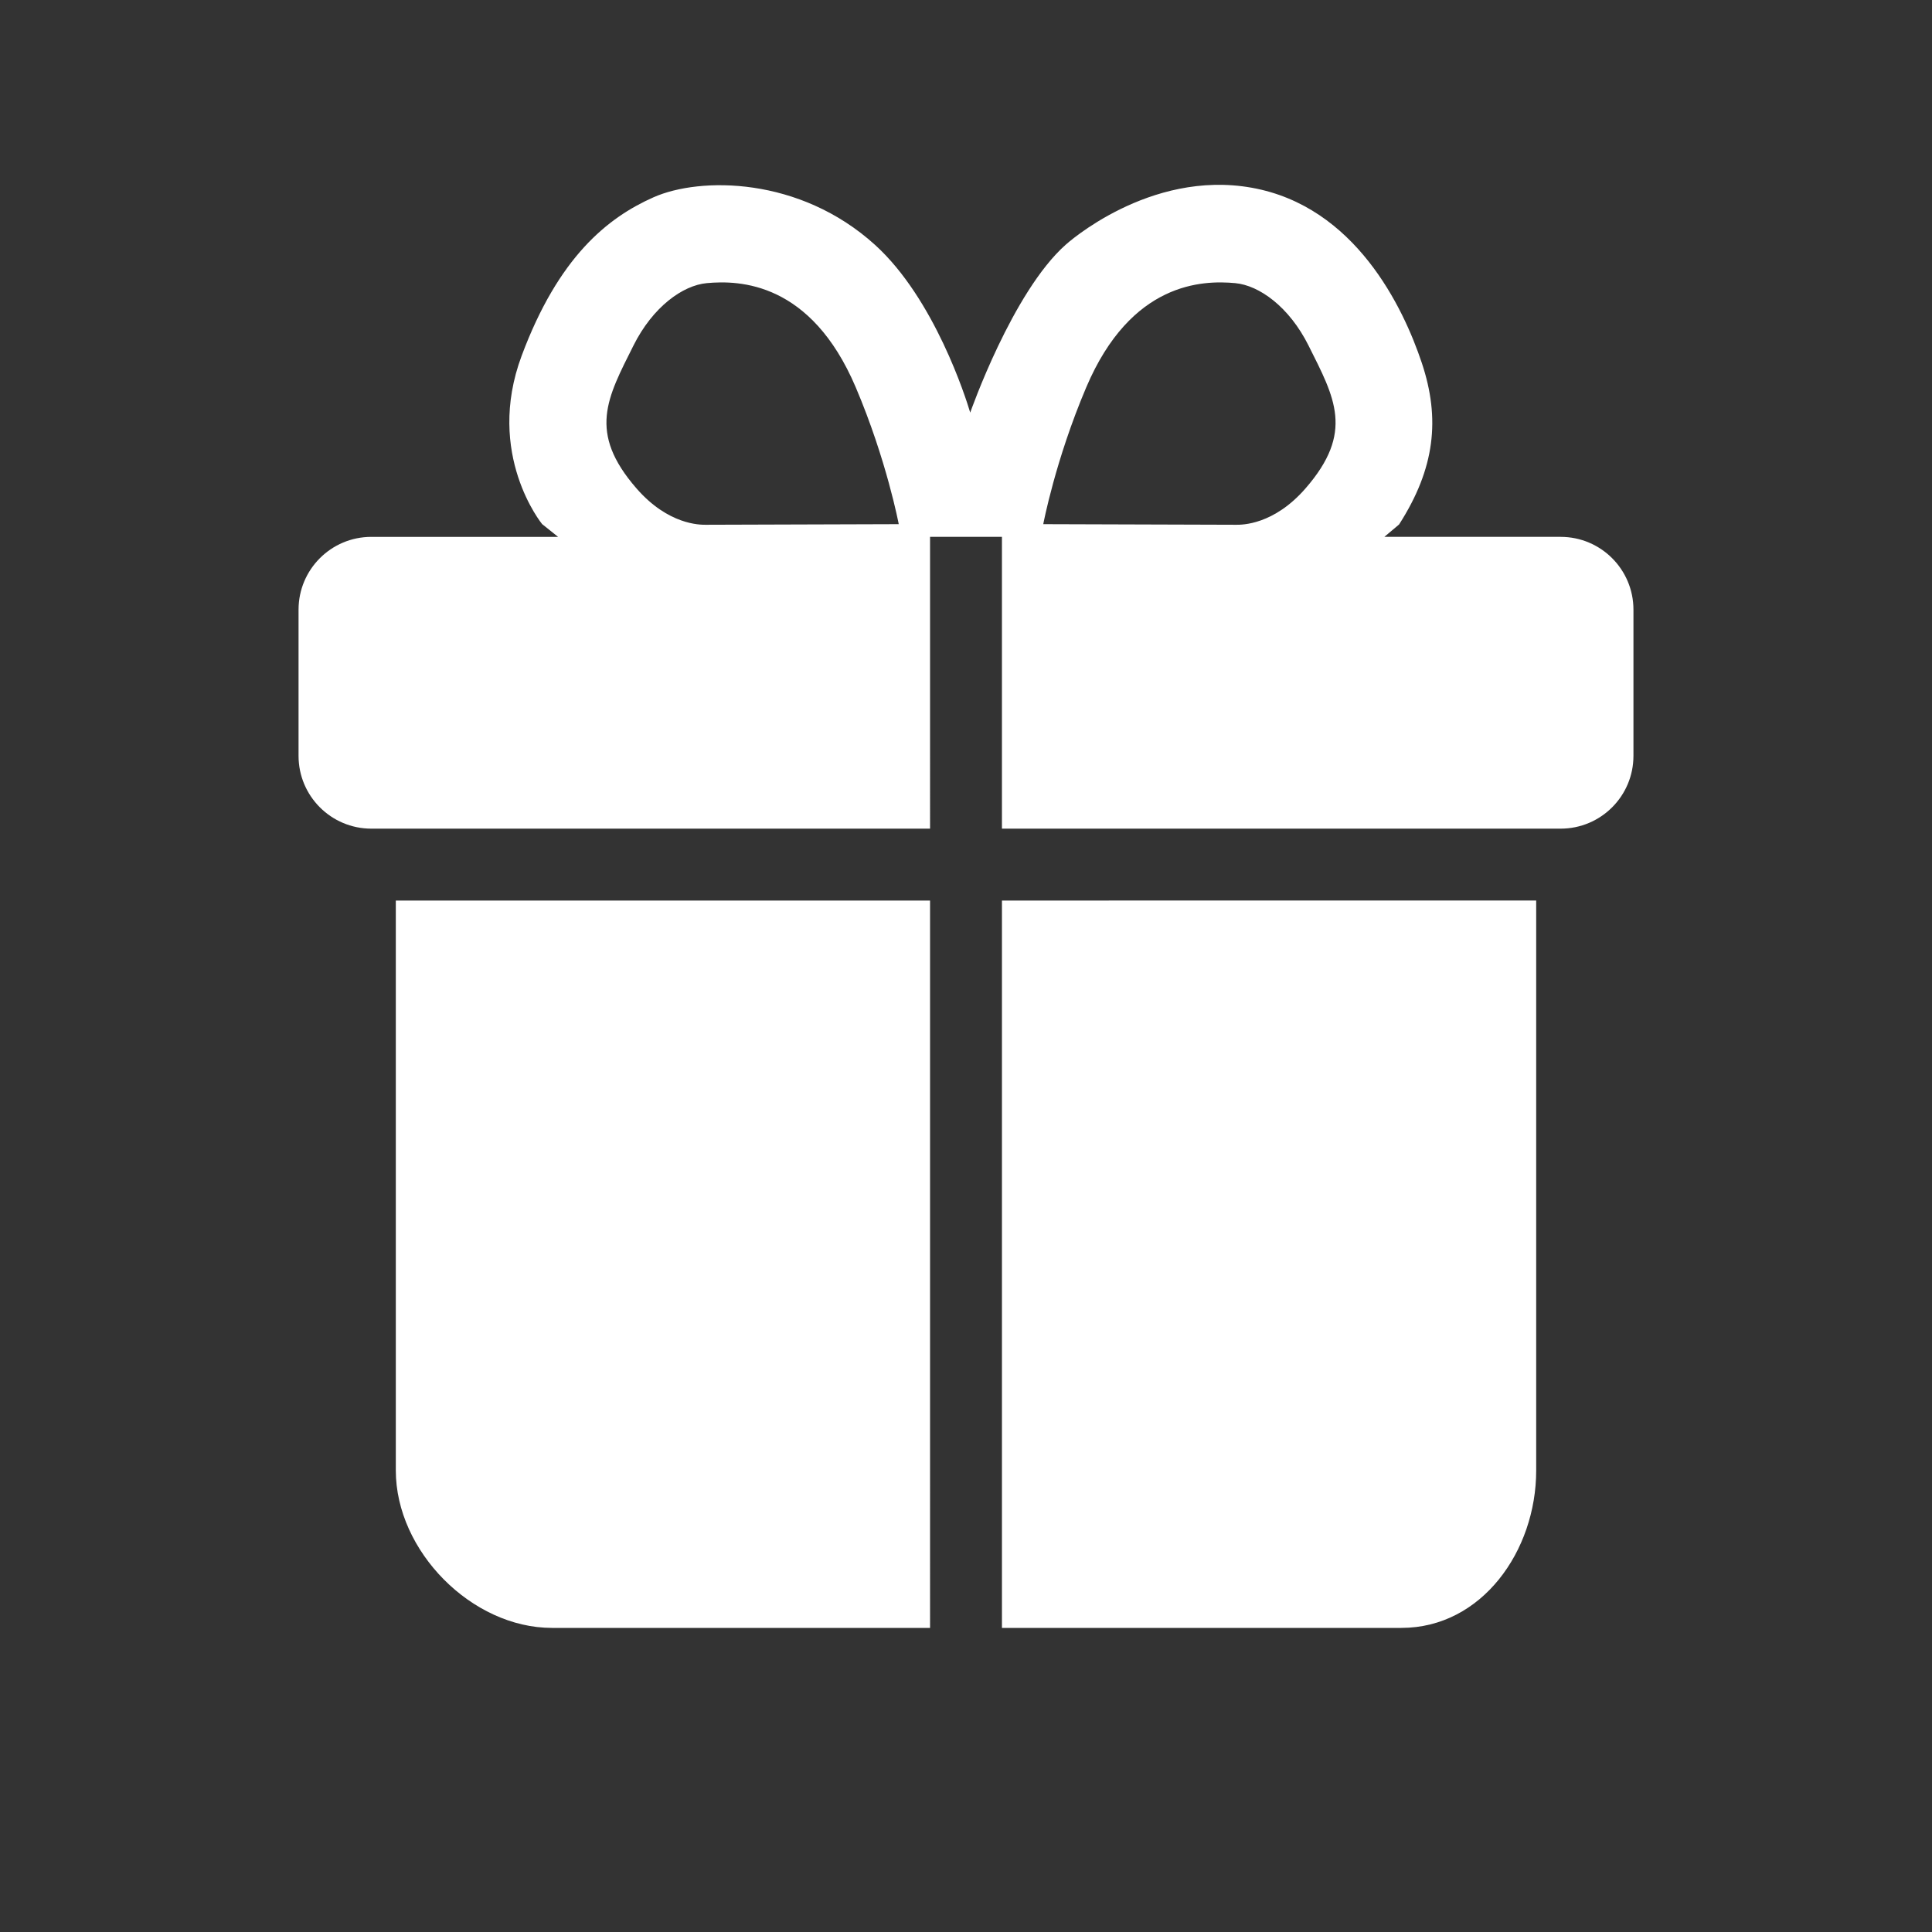 <?xml version="1.0" standalone="no"?><!DOCTYPE svg PUBLIC "-//W3C//DTD SVG 1.1//EN" "http://www.w3.org/Graphics/SVG/1.1/DTD/svg11.dtd"><svg t="1571907396853" class="icon" viewBox="0 0 1024 1024" version="1.1" xmlns="http://www.w3.org/2000/svg" p-id="20739" xmlns:xlink="http://www.w3.org/1999/xlink" width="50" height="50"><rect x="0" y="0" width="1024" height="1024" fill="#333333" stroke="none"/><defs><style type="text/css"></style></defs><path d="M531.052 862.823l211.69 0c42.618 0 71.47-40.792 71.47-83.411l0-302.105L531.052 477.307 531.052 862.823zM209.788 779.412c0 42.619 40.156 83.411 82.775 83.411l200.385 0L492.948 477.307 209.788 477.307 209.788 779.412zM827.177 284.549l-93.449 0 7.807-6.563c19.093-29.744 21.906-56.072 12.059-85.614s-35.37-83.002-90.036-92.849c-54.664-9.848-98.677 30.146-98.677 30.146-28.338 25.121-50.645 89.03-50.645 89.03-2.256-7.643-18.942-60.291-50.399-88.855-40.056-36.37-92.894-36.15-117.412-25.298-24.518 10.853-50.444 31.754-69.938 84.007C256.991 240.805 287.337 277.785 287.337 277.785l8.454 6.764-98.969 0c-21.31 0-38.586 17.276-38.586 38.586l0 77.482c0 21.31 17.276 38.586 38.586 38.586l296.126 0L492.948 284.548l38.103 0 0 154.655 296.126 0c21.31 0 38.586-17.276 38.586-38.586l0-77.482C865.763 301.825 848.487 284.549 827.177 284.549zM373.957 278.137c-2.889 0-19.696 0.138-36.59-19.256-26.001-29.851-15.487-48.001-1.608-75.755 10.274-20.543 26.146-31.886 38.838-33.059 17.334-1.608 55.211-0.64 78.964 55.21 16.367 38.481 22.791 72.539 22.791 72.539S376.846 278.137 373.957 278.137zM691.933 258.881c-16.893 19.394-33.699 19.256-36.589 19.256s-102.396-0.321-102.396-0.321 6.426-34.058 22.793-72.539c23.752-55.851 61.628-56.819 78.962-55.21 12.692 1.174 28.563 12.517 38.837 33.06C707.421 210.88 717.935 229.03 691.933 258.881z" p-id="20740" data-spm-anchor-id="a313x.7781069.0.i23" class="selected" fill="#ffffff"></path></svg>
